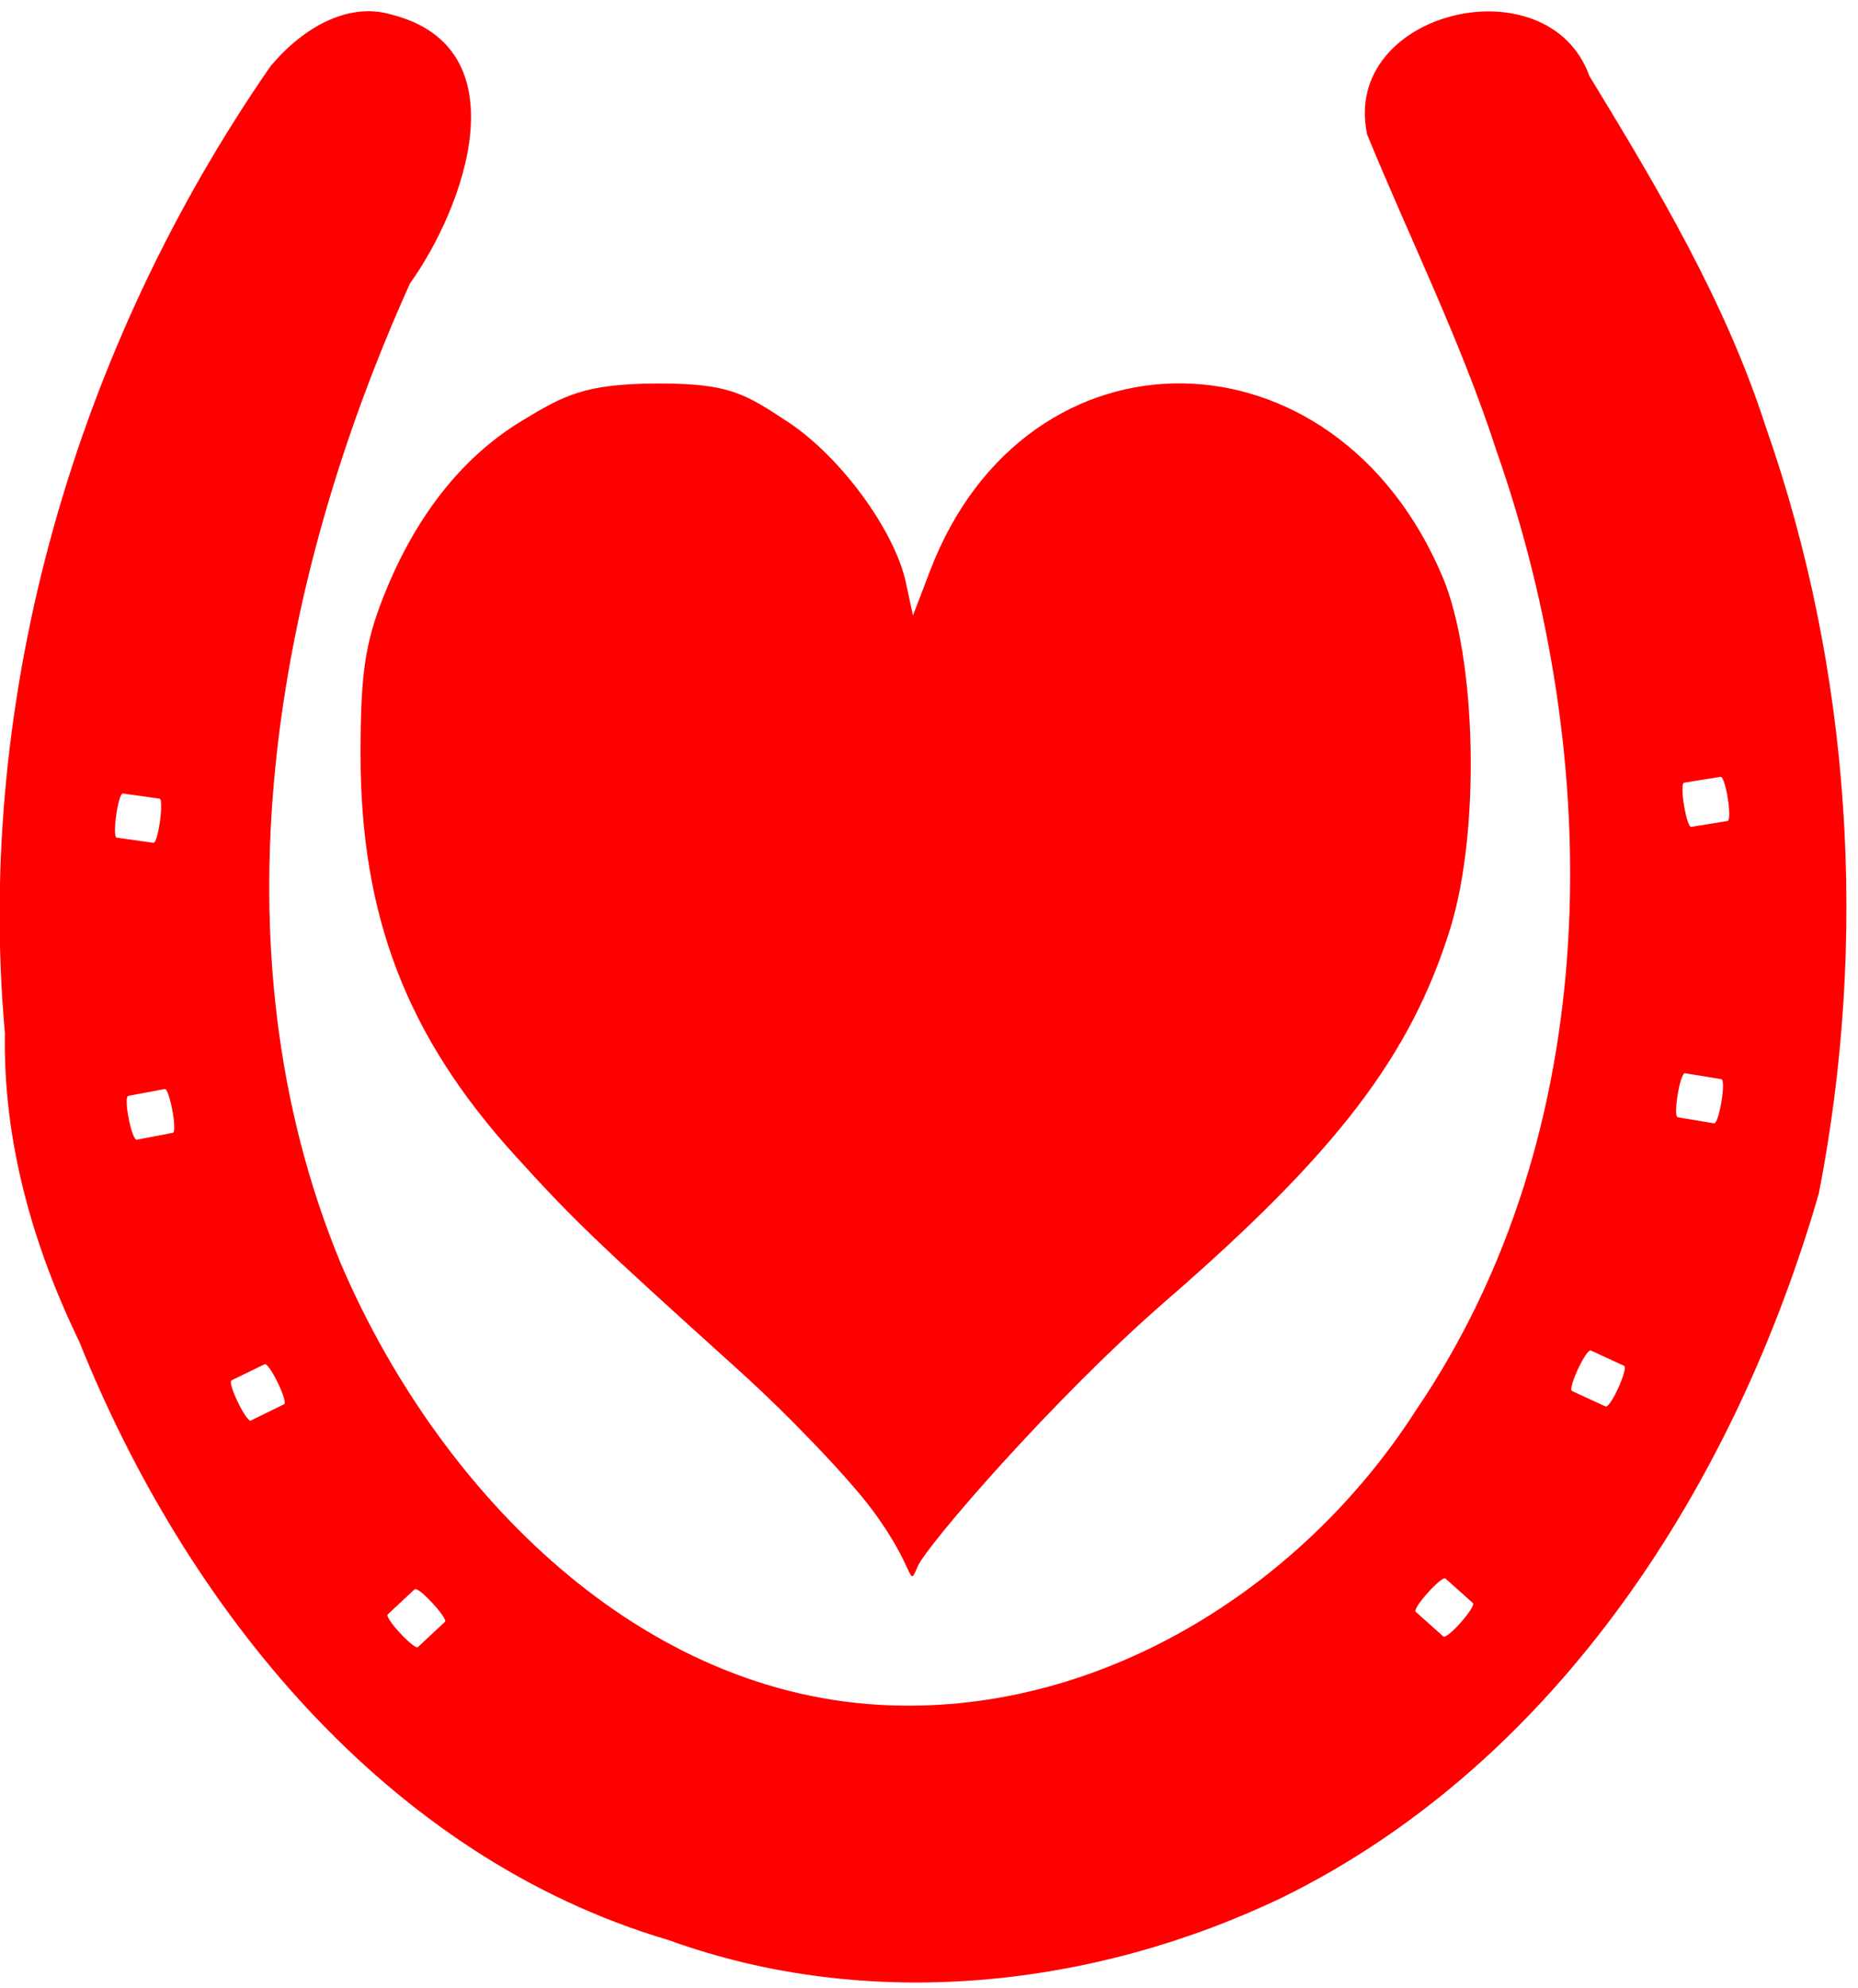 <?xml version="1.0" encoding="utf-8"?>
<!DOCTYPE svg PUBLIC "-//W3C//DTD SVG 1.1//EN" "http://www.w3.org/Graphics/SVG/1.1/DTD/svg11.dtd">
<svg version="1.1" id="Layer_1" xmlns="http://www.w3.org/2000/svg" xmlns:xlink="http://www.w3.org/1999/xlink" x="0px" y="0px"
	 width="503px" height="538px" viewBox="0 0 503 538" enable-background="new 0 0 503 538" xml:space="preserve">
<defs>
   <linearGradient id="colour1">
     <stop offset="100%" stop-color="red"/>
   </linearGradient>
 </defs>
 <g>
<path fill="url(#colour1)" d="M106.086,3.966c35.265,9.063,19.706,52.083,4.909,72.735
	c-36.932,81.871-54.084,179.645-18.808,265.07c25.314,59.354,78.275,115.74,145.959,119.608
	c58.577,3.347,113.965-31.135,145.098-79.584c51.474-75.649,51.314-175.87,21.855-259.887
	c-9.511-29.345-23.322-57.094-34.979-85.494c-7.184-33.563,49.035-46.839,60.177-15.816c18.391,30.148,36.797,60.95,47.734,94.933
	c23.249,66.148,27.755,138.831,14.365,207.45c-22.584,78.108-70.376,153.58-144.991,190.401
	c-51.352,24.701-112.288,31.271-166.431,11.65C104.494,502.469,50.257,434.941,21.464,363.09
	C8.812,336.973,0.827,308.809,1.325,279.661c-8.205-92.076,19.51-186.165,71.92-261.749C81.034,8.562,93.404,0.205,106.086,3.966
	L106.086,3.966z M33.281,214.75c-1.287-0.18-3.003,11.76-1.669,11.947l9.876,1.387c1.381,0.194,2.92-11.781,1.711-11.949
	L33.281,214.75L33.281,214.75z M455.937,211.818c-1.368,0.22,0.634,12.164,1.903,11.958l9.82-1.584
	c1.396-0.225-0.533-12.174-1.89-11.956L455.937,211.818z M44.611,294.725l-9.882,1.854c-1.387,0.261,0.903,12.12,2.317,11.852
	l9.726-1.849C48.117,306.324,45.848,294.492,44.611,294.725L44.611,294.725z M456.172,290.441
	c-1.326-0.219-3.33,11.713-1.963,11.938l9.825,1.626c1.311,0.218,3.342-11.717,1.974-11.942L456.172,290.441L456.172,290.441z
	 M62.677,373.559c-1.238,0.602,4.046,11.469,5.235,10.885l8.993-4.418c1.219-0.599-4.071-11.399-5.236-10.834L62.677,373.559z
	 M434.643,380.623c1.335,0.615,6.275-10.42,5.034-10.991l-9.016-4.151c-1.224-0.563-6.365,10.375-5.065,10.976L434.643,380.623z
	 M104.975,436.897c-0.997,0.929,7.25,9.703,8.153,8.859l7.329-6.84c0.92-0.858-7.208-9.736-8.194-8.815L104.975,436.897z
	 M391.307,427.192c-0.945-0.844-9.089,8.079-8.021,9.03l7.427,6.629c1.085,0.971,9.04-8.123,8.023-9.029L391.307,427.192
	L391.307,427.192z"/>
<path fill="url(#colour1)" d="M236.046,408.492c-6.469-8.66-22.622-25.542-35.895-37.517
	c-39.329-35.479-44.681-40.613-60.649-58.177c-29.438-32.381-41.94-64.913-41.897-109.024c0.021-21.533,1.249-29.829,6.297-42.522
	c8.564-21.535,21.18-37.536,37.31-47.323c11.424-6.932,17.058-10.011,36.135-10.137c19.956-0.132,24.157,2.647,35.896,10.352
	c14.289,9.376,28.995,29.417,32.035,43.651l1.877,8.792l4.631-12.109c26.166-68.426,109.703-67.402,138.775,1.701
	c9.222,21.922,10.234,68.73,2.057,95.097c-10.668,34.394-30.704,60.615-77.021,100.798c-30.375,26.352-64.754,66.223-67.147,71.823
	C245.67,430.397,248.316,424.916,236.046,408.492z"/>
</g>
</svg>

